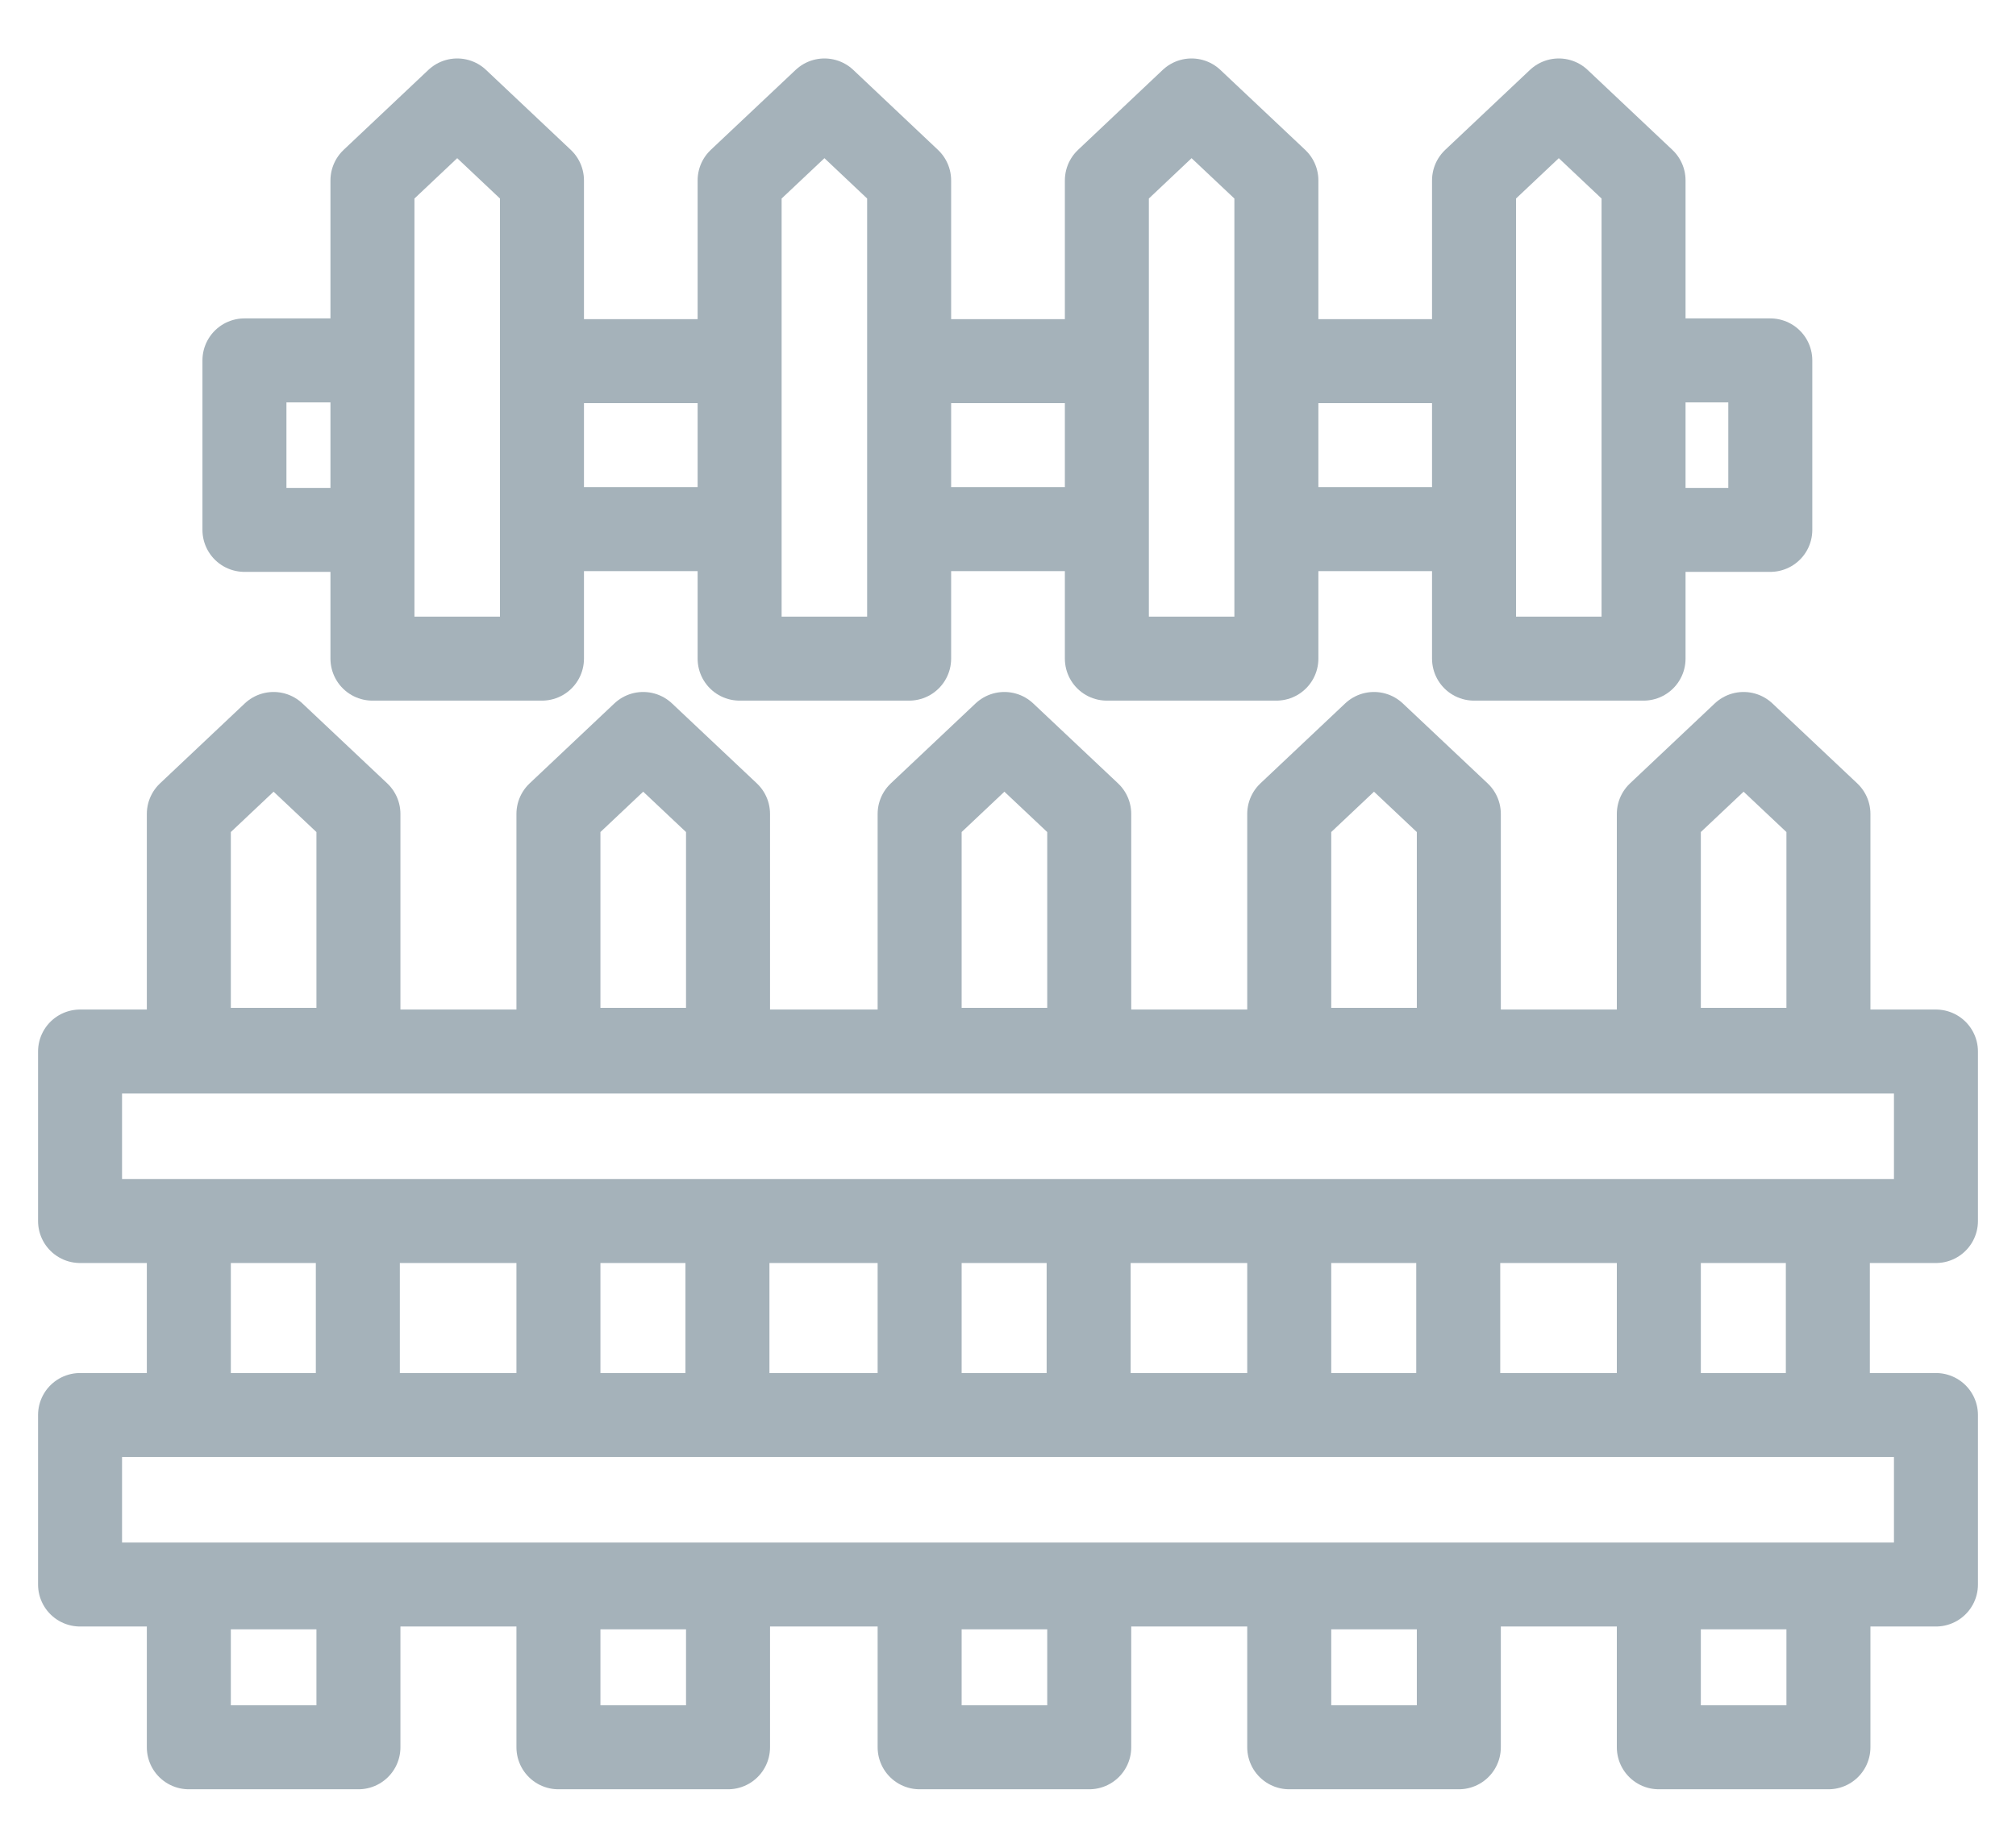 <?xml version="1.0" encoding="UTF-8"?>
<svg width="24px" height="22px" viewBox="0 0 24 22" version="1.1" xmlns="http://www.w3.org/2000/svg" xmlns:xlink="http://www.w3.org/1999/xlink">
    <!-- Generator: Sketch 49.3 (51167) - http://www.bohemiancoding.com/sketch -->
    <title>D/Icon/Features/Fully Fenced</title>
    <desc>Created with Sketch.</desc>
    <defs></defs>
    <g id="Symbols" stroke="none" stroke-width="1" fill="none" fill-rule="evenodd">
        <g id="Icon/Unique/Fully-Fenced/Grey" transform="translate(-4, -5)" stroke="#A5B2BA">
            <g id="D/Icon/Features/Fully-Fenced" transform="translate(4, 6)">
                <g id="Fully-Fenced">
                    <path d="M19.657,3.291 L21.075,3.291 L21.075,5.309 C21.075,5.309 20.169,5.309 19.657,5.309" id="Path" stroke-linecap="round" stroke-linejoin="round"></path>
                    <path d="M2.91,3.291 L4.328,3.291 L4.328,5.309 C4.328,5.309 3.421,5.309 2.91,5.309" id="Path" stroke-linecap="round" stroke-linejoin="round" transform="translate(3.619, 4.3) scale(-1, 1) translate(-3.619, -4.3) "></path>
                    <path d="M15.5,5.3 L17.5,5.3" id="Line" stroke-linecap="square"></path>
                    <path d="M15.5,3.3 L17.5,3.3" id="Line" stroke-linecap="square"></path>
                    <path d="M6.5,5.3 L8.5,5.3" id="Line" stroke-linecap="square"></path>
                    <path d="M6.5,3.3 L8.5,3.3" id="Line" stroke-linecap="square"></path>
                    <path d="M11.5,5.3 L12.5,5.3" id="Line" stroke-linecap="square"></path>
                    <path d="M11.5,3.3 L12.5,3.3" id="Line" stroke-linecap="square"></path>
                    <polygon id="Path" stroke-linecap="round" stroke-linejoin="round" points="17.548 6.842 17.548 1.148 18.557 0.196 19.566 1.148 19.566 6.842"></polygon>
                    <polygon id="Path" stroke-linecap="round" stroke-linejoin="round" points="13.177 6.842 13.177 1.148 14.185 0.196 15.195 1.148 15.195 6.842"></polygon>
                    <polygon id="Path" stroke-linecap="round" stroke-linejoin="round" points="8.805 6.842 8.805 1.148 9.815 0.196 10.823 1.148 10.823 6.842"></polygon>
                    <polygon id="Path" stroke-linecap="round" stroke-linejoin="round" points="4.434 6.842 4.434 1.148 5.443 0.196 6.452 1.148 6.452 6.842"></polygon>
                    <g id="Group" transform="translate(1, 7)" stroke-linecap="round" stroke-linejoin="round">
                        <polygon id="Path" points="3.267 4.5 1.248 4.5 1.248 1.691 2.257 0.739 3.267 1.691"></polygon>
                        <polygon id="Path" points="1.248 12.804 1.248 10.9 3.267 10.9 3.267 12.804"></polygon>
                        <path d="M1.248,8.804 L1.248,6.9" id="Path"></path>
                        <path d="M3.26,8.804 L3.26,6.9" id="Path"></path>
                    </g>
                    <g id="Group" transform="translate(5.4, 7)" stroke-linecap="round" stroke-linejoin="round">
                        <polygon id="Path" points="3.267 4.5 1.248 4.5 1.248 1.691 2.257 0.739 3.267 1.691"></polygon>
                        <polygon id="Path" points="1.248 12.804 1.248 10.9 3.267 10.9 3.267 12.804"></polygon>
                        <path d="M1.248,8.804 L1.248,6.9" id="Path"></path>
                        <path d="M3.26,8.804 L3.26,6.9" id="Path"></path>
                    </g>
                    <g id="Group" transform="translate(9.7, 7)" stroke-linecap="round" stroke-linejoin="round">
                        <polygon id="Path" points="3.267 4.5 1.248 4.5 1.248 1.691 2.257 0.739 3.267 1.691"></polygon>
                        <polygon id="Path" points="1.248 12.804 1.248 10.9 3.267 10.9 3.267 12.804"></polygon>
                        <path d="M1.248,8.804 L1.248,6.9" id="Path"></path>
                        <path d="M3.26,8.804 L3.26,6.9" id="Path"></path>
                    </g>
                    <g id="Group" transform="translate(14.1, 7)" stroke-linecap="round" stroke-linejoin="round">
                        <polygon id="Path" points="3.267 4.5 1.248 4.5 1.248 1.691 2.257 0.739 3.267 1.691"></polygon>
                        <polygon id="Path" points="1.248 12.804 1.248 10.9 3.267 10.9 3.267 12.804"></polygon>
                        <path d="M1.248,8.804 L1.248,6.9" id="Path"></path>
                        <path d="M3.26,8.804 L3.26,6.9" id="Path"></path>
                    </g>
                    <g id="Group" transform="translate(18.5, 7)" stroke-linecap="round" stroke-linejoin="round">
                        <polygon id="Path" points="3.267 4.5 1.248 4.5 1.248 1.691 2.257 0.739 3.267 1.691"></polygon>
                        <polygon id="Path" points="1.248 12.804 1.248 10.9 3.267 10.9 3.267 12.804"></polygon>
                        <path d="M1.248,8.804 L1.248,6.9" id="Path"></path>
                        <path d="M3.26,8.804 L3.26,6.9" id="Path"></path>
                    </g>
                    <polygon id="Stroke-5" stroke-linecap="round" stroke-linejoin="round" points="0.953 15.848 23.047 15.848 23.047 17.866 0.953 17.866"></polygon>
                    <polygon id="Stroke-8" stroke-linecap="round" stroke-linejoin="round" points="0.953 11.52 23.047 11.52 23.047 13.538 0.953 13.538"></polygon>
                </g>
            </g>
        </g>
    </g>
</svg>